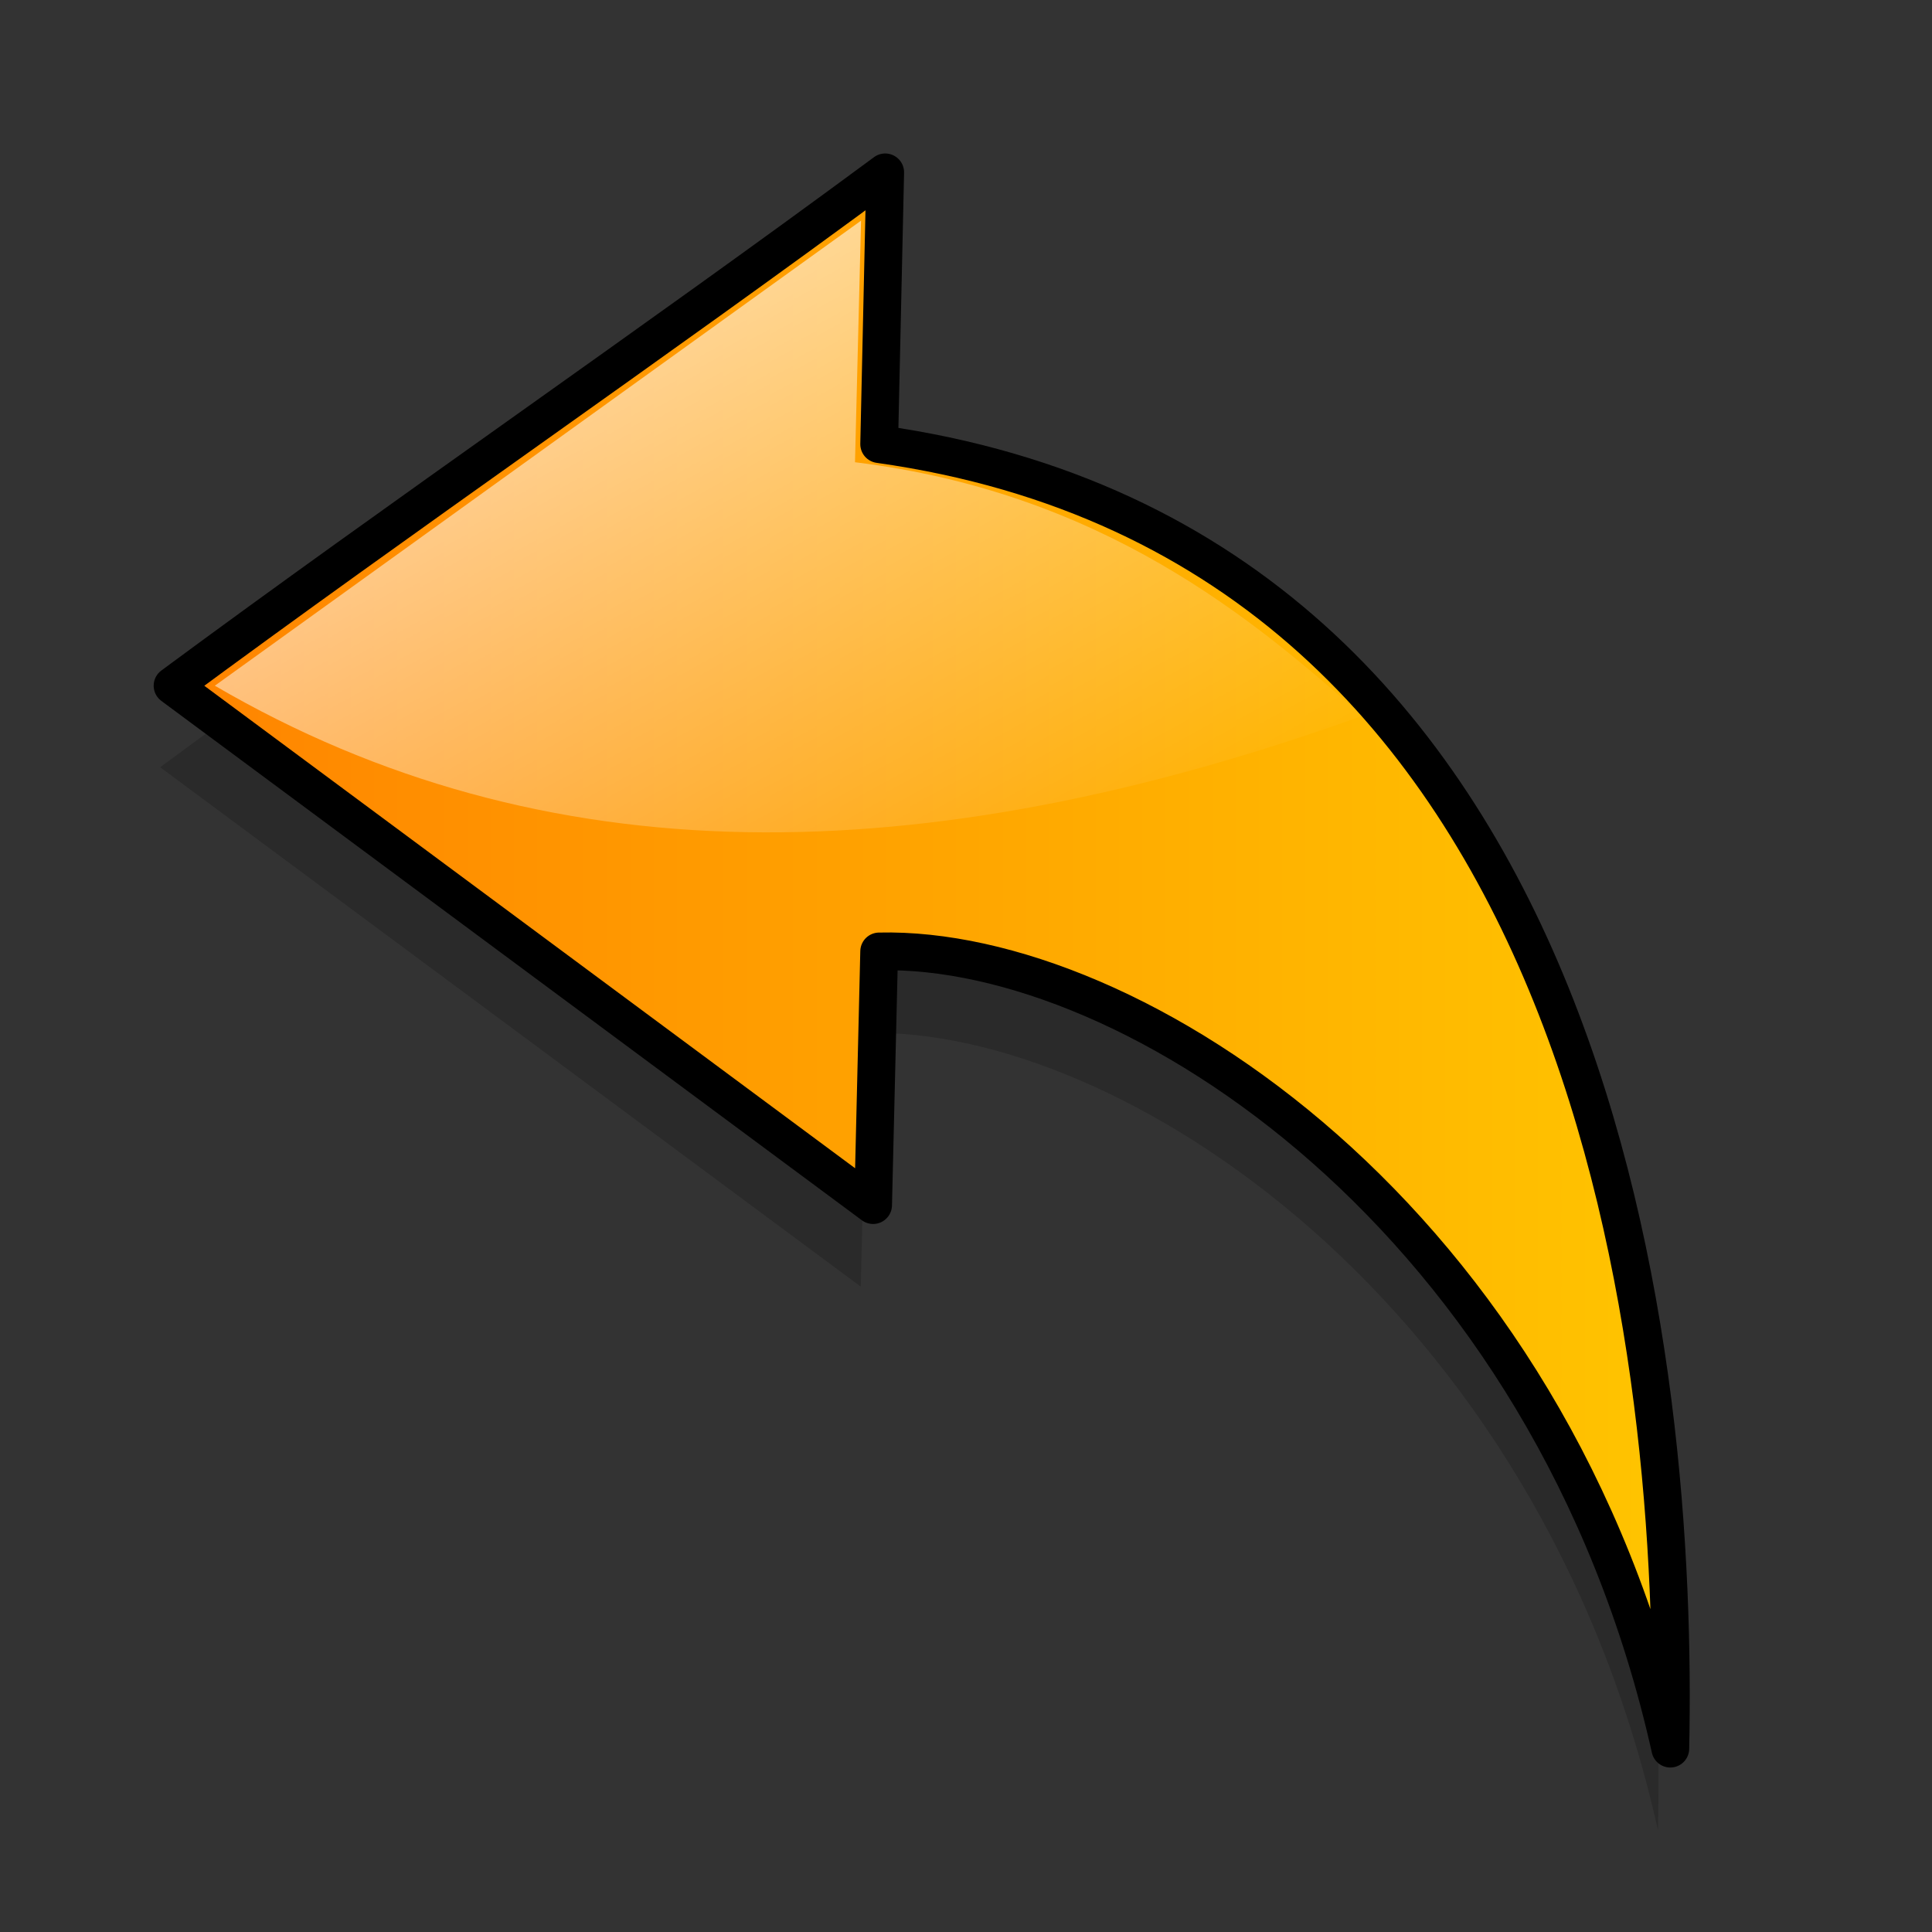 <?xml version="1.0" encoding="UTF-8" standalone="no"?>
<!-- Created with Inkscape (http://www.inkscape.org/) -->
<!-- 
Created By Andrew Fitzsimon.
Much of this document has been manually cleaned and crafted in a text editor so that only the colour definitions and basic presentation related data remain in the XML. 
Changes to this document may compromise the structure of this palette.
-->
<svg
   xmlns:dc="http://purl.org/dc/elements/1.1/"
   xmlns:cc="http://web.resource.org/cc/"
   xmlns:rdf="http://www.w3.org/1999/02/22-rdf-syntax-ns#"
   xmlns:svg="http://www.w3.org/2000/svg"
   xmlns="http://www.w3.org/2000/svg"
   xmlns:xlink="http://www.w3.org/1999/xlink"
   xmlns:sodipodi="http://inkscape.sourceforge.net/DTD/sodipodi-0.dtd"
   xmlns:inkscape="http://www.inkscape.org/namespaces/inkscape"
   sodipodi:docbase="/usr/share/icons/dlg-etiquette/scalable/stock"
   sodipodi:docname="gtk-redo-rtl.svg"
   inkscape:version="0.41+cvs"
   sodipodi:version="0.32"
   id="Etiquette"
   height="128"
   width="128"
   y="00"
   x="00"
   version="1.0">
  <rect width="100%" height="100%" fill="#333333" stroke="none"/>
  <sodipodi:namedview
     gridempopacity="0.082"
     gridempcolor="#3f3fff"
     gridempspacing="2"
     gridopacity="0.082"
     gridcolor="#3f3fff"
     inkscape:grid-bbox="false"
     showborder="true"
     gridtolerance="40pt"
     inkscape:grid-points="false"
     gridoriginx="0pt"
     gridoriginy="0pt"
     gridspacingy="8pt"
     gridspacingx="8pt"
     showgrid="false"
     inkscape:current-layer="Etiquette"
     inkscape:window-y="25"
     inkscape:window-x="111"
     inkscape:window-height="656"
     inkscape:window-width="802"
     inkscape:cy="55.917553"
     inkscape:cx="117.56229"
     inkscape:zoom="2.8284271"
     inkscape:pageshadow="0"
     inkscape:pageopacity="0.0"
     borderopacity="1.0"
     bordercolor="#666666"
     pagecolor="#ffffff"
     id="base"
     showguides="true"
     inkscape:guide-bbox="true" />
  <defs
     id="Gradients">
    <linearGradient
       id="linearGradient2242">
      <stop
         id="stop2244"
         offset="0"
         style="stop-color:#ff8300;stop-opacity:1;" />
      <stop
         id="stop2246"
         offset="1"
         style="stop-color:#ffc500;stop-opacity:1;" />
    </linearGradient>
    <linearGradient
       id="linearGradient2236">
      <stop
         style="stop-color:#ff8300;stop-opacity:1;"
         offset="0"
         id="stop2238" />
      <stop
         style="stop-color:#ffc500;stop-opacity:1;"
         offset="1"
         id="stop2240" />
    </linearGradient>
    <linearGradient
       id="linearGradient2230"
       inkscape:collect="always">
      <stop
         id="stop2232"
         offset="0"
         style="stop-color:#ffffff;stop-opacity:1;" />
      <stop
         id="stop2234"
         offset="1"
         style="stop-color:#ffffff;stop-opacity:0;" />
    </linearGradient>
    <linearGradient
       id="linearGradient2201">
      <stop
         id="stop2203"
         offset="0"
         style="stop-color:#ff8300;stop-opacity:1;" />
      <stop
         id="stop2205"
         offset="1"
         style="stop-color:#ffc500;stop-opacity:1;" />
    </linearGradient>
    <linearGradient
       id="linearGradient2195">
      <stop
         style="stop-color:#ff0000;stop-opacity:1;"
         offset="0"
         id="stop2197" />
      <stop
         style="stop-color:#ff5400;stop-opacity:1;"
         offset="1"
         id="stop2199" />
    </linearGradient>
    <linearGradient
       id="linearGradient2189">
      <stop
         id="stop2191"
         offset="0"
         style="stop-color:#ff0000;stop-opacity:1;" />
      <stop
         id="stop2193"
         offset="1"
         style="stop-color:#ff5400;stop-opacity:1;" />
    </linearGradient>
    <linearGradient
       id="linearGradient2183"
       inkscape:collect="always">
      <stop
         id="stop2185"
         offset="0"
         style="stop-color:#ffffff;stop-opacity:1;" />
      <stop
         id="stop2187"
         offset="1"
         style="stop-color:#ffffff;stop-opacity:0;" />
    </linearGradient>
    <linearGradient
       id="linearGradient3783">
      <stop
         style="stop-color:#ff0000;stop-opacity:1;"
         offset="0"
         id="stop3785" />
      <stop
         style="stop-color:#ff5400;stop-opacity:1;"
         offset="1"
         id="stop3787" />
    </linearGradient>
    <linearGradient
       inkscape:collect="always"
       id="linearGradient3775">
      <stop
         style="stop-color:#ffffff;stop-opacity:1;"
         offset="0"
         id="stop3777" />
      <stop
         style="stop-color:#ffffff;stop-opacity:0;"
         offset="1"
         id="stop3779" />
    </linearGradient>
    <linearGradient
       id="linearGradient3035">
      <stop
         id="stop3036"
         offset="0"
         style="stop-color:#cce1e1;stop-opacity:1;" />
      <stop
         id="stop3037"
         offset="1"
         style="stop-color:#cce1e1;stop-opacity:0.339;" />
    </linearGradient>
    <linearGradient
       id="TransparentWhite">
      <stop
         id="stopwhitefull"
         offset="0"
         style="stop-color:#ffffff;stop-opacity:0;" />
      <stop
         id="stopwhitetransparent"
         offset="1"
         style="stop-color:#ffffff;stop-opacity:1;" />
    </linearGradient>
    <linearGradient
       id="linearGradient2600">
      <stop
         id="stop2601"
         offset="0"
         style="stop-color:#000000;stop-opacity:1;" />
      <stop
         id="stop2602"
         offset="1"
         style="stop-color:#000000;stop-opacity:0;" />
    </linearGradient>
    <linearGradient
       id="linearGradient2381">
      <stop
         id="stop2382"
         offset="0"
         style="stop-color:#000000;stop-opacity:0.471;" />
      <stop
         id="stop2384"
         offset="0.316"
         style="stop-color:#000000;stop-opacity:0.192;" />
      <stop
         id="stop2383"
         offset="1"
         style="stop-color:#6f6f6f;stop-opacity:0;" />
    </linearGradient>
    <linearGradient
       id="WhiteTransparent">
      <stop
         id="stopWhiteFull"
         offset="0"
         style="stop-color:#ffffff;stop-opacity:1;" />
      <stop
         id="stopWhiteTransparent"
         offset="1"
         style="stop-color:#ffffff;stop-opacity:0;" />
    </linearGradient>
    <linearGradient
       id="MaterialSoftShadow">
      <stop
         id="stop2619"
         offset="0"
         style="stop-color:#000000;stop-opacity:0.215;" />
      <stop
         id="stop2621"
         offset="0.5"
         style="stop-color:#000000;stop-opacity:0.098;" />
      <stop
         id="stop2620"
         offset="1"
         style="stop-color:#000000;stop-opacity:0;" />
    </linearGradient>
    <linearGradient
       id="BlackTransparent">
      <stop
         id="stopBlackFull"
         offset="0"
         style="stop-color:#000000;stop-opacity:1;" />
      <stop
         id="stopBlackTransparent"
         offset="1"
         style="stop-color:#000000;stop-opacity:0;" />
    </linearGradient>
    <linearGradient
       id="linearGradient2225">
      <stop
         style="stop-color:#ff0000;stop-opacity:1;"
         offset="0"
         id="stop2226" />
      <stop
         style="stop-color:#ff5b00;stop-opacity:1;"
         offset="1"
         id="stop2227" />
    </linearGradient>
    <linearGradient
       id="linearGradient2990">
      <stop
         id="stop2992"
         offset="0"
         style="stop-color:#ff0000;stop-opacity:1;" />
      <stop
         id="stop2994"
         offset="1"
         style="stop-color:#ff5b00;stop-opacity:1;" />
    </linearGradient>
    <linearGradient
       inkscape:collect="always"
       xlink:href="#linearGradient3775"
       id="linearGradient3781"
       x1="-87.5"
       y1="-4.839"
       x2="-63"
       y2="39.661"
       gradientUnits="userSpaceOnUse" />
    <linearGradient
       inkscape:collect="always"
       xlink:href="#linearGradient3783"
       id="linearGradient3789"
       x1="-95.531"
       y1="38.625"
       x2="-31.946"
       y2="38.625"
       gradientUnits="userSpaceOnUse" />
    <linearGradient
       gradientTransform="matrix(-1.601,0,0,1.601,-36.948,1.816)"
       y2="39.661"
       x2="-63"
       y1="-4.839"
       x1="-87.5"
       gradientUnits="userSpaceOnUse"
       id="linearGradient1406"
       xlink:href="#linearGradient2183"
       inkscape:collect="always" />
    <linearGradient
       gradientTransform="matrix(-1.601,0,0,1.601,-36.948,1.816)"
       y2="38.625"
       x2="-31.946"
       y1="38.625"
       x1="-95.531"
       gradientUnits="userSpaceOnUse"
       id="linearGradient1409"
       xlink:href="#linearGradient2201"
       inkscape:collect="always" />
    <linearGradient
       y2="38.625"
       x2="-31.946"
       y1="38.625"
       x1="-95.531"
       gradientTransform="matrix(-1.601,0,0,1.601,-36.948,1.816)"
       gradientUnits="userSpaceOnUse"
       id="linearGradient2212"
       xlink:href="#linearGradient2201"
       inkscape:collect="always" />
    <linearGradient
       y2="39.661"
       x2="-63"
       y1="-4.839"
       x1="-87.5"
       gradientTransform="matrix(-1.601,0,0,1.601,-36.948,1.816)"
       gradientUnits="userSpaceOnUse"
       id="linearGradient2214"
       xlink:href="#linearGradient2183"
       inkscape:collect="always" />
    <linearGradient
       y2="39.661"
       x2="-63"
       y1="-4.839"
       x1="-87.5"
       gradientTransform="matrix(1.601,0,0,1.601,163.08,1.816)"
       gradientUnits="userSpaceOnUse"
       id="linearGradient2217"
       xlink:href="#linearGradient2230"
       inkscape:collect="always" />
    <linearGradient
       y2="38.625"
       x2="-31.946"
       y1="38.625"
       x1="-95.531"
       gradientTransform="matrix(1.601,0,0,1.601,163.08,1.816)"
       gradientUnits="userSpaceOnUse"
       id="linearGradient2220"
       xlink:href="#linearGradient2242"
       inkscape:collect="always" />
  </defs>
  <path
     style="fill:#000000;fill-opacity:0.183;fill-rule:evenodd;stroke:none;stroke-width:1.562;stroke-linecap:round;stroke-linejoin:round;stroke-miterlimit:4;stroke-dasharray:none;stroke-opacity:1"
     d="M 10.613,50.831 C 25.951,39.495 42.49,28.158 57.828,16.821 C 57.695,22.823 57.561,28.824 57.428,34.826 C 105.71,41.629 110.378,96.446 109.845,121.254 C 101.975,86.043 74.1,68.037 57.428,68.437 C 57.294,74.039 57.161,79.641 57.028,85.242 C 41.556,73.772 26.085,62.302 10.613,50.831 z "
     id="path3791"
     sodipodi:nodetypes="ccccccc" />
  <path
     style="fill:url(#linearGradient2220);fill-opacity:1.0;fill-rule:evenodd;stroke:#000000;stroke-width:2.501;stroke-linecap:round;stroke-linejoin:round;stroke-miterlimit:4;stroke-dasharray:none;stroke-opacity:1"
     d="M 11.432,45.43 C 26.77,34.093 43.308,22.756 58.647,11.419 C 58.513,17.421 58.38,23.423 58.247,29.425 C 106.529,36.227 111.197,91.044 110.663,115.852 C 102.794,80.641 74.919,62.635 58.247,63.035 C 58.113,68.637 57.98,74.239 57.846,79.841 C 42.375,68.37 26.903,56.9 11.432,45.43 z "
     id="path1381"
     sodipodi:nodetypes="ccccccc" />
  <path
     style="fill:url(#linearGradient2217);fill-opacity:1.0;fill-rule:evenodd;stroke:none;stroke-width:0.25pt;stroke-linecap:butt;stroke-linejoin:miter;stroke-opacity:1"
     d="M 14.233,45.43 C 28.504,35.16 42.775,24.89 57.046,14.62 C 56.913,19.955 56.779,25.29 56.646,30.625 C 73.051,32.626 83.054,41.028 90.257,47.43 C 60.914,57.967 35.973,58.1 14.233,45.43 z "
     id="path3015"
     sodipodi:nodetypes="ccccc" />
</svg>
